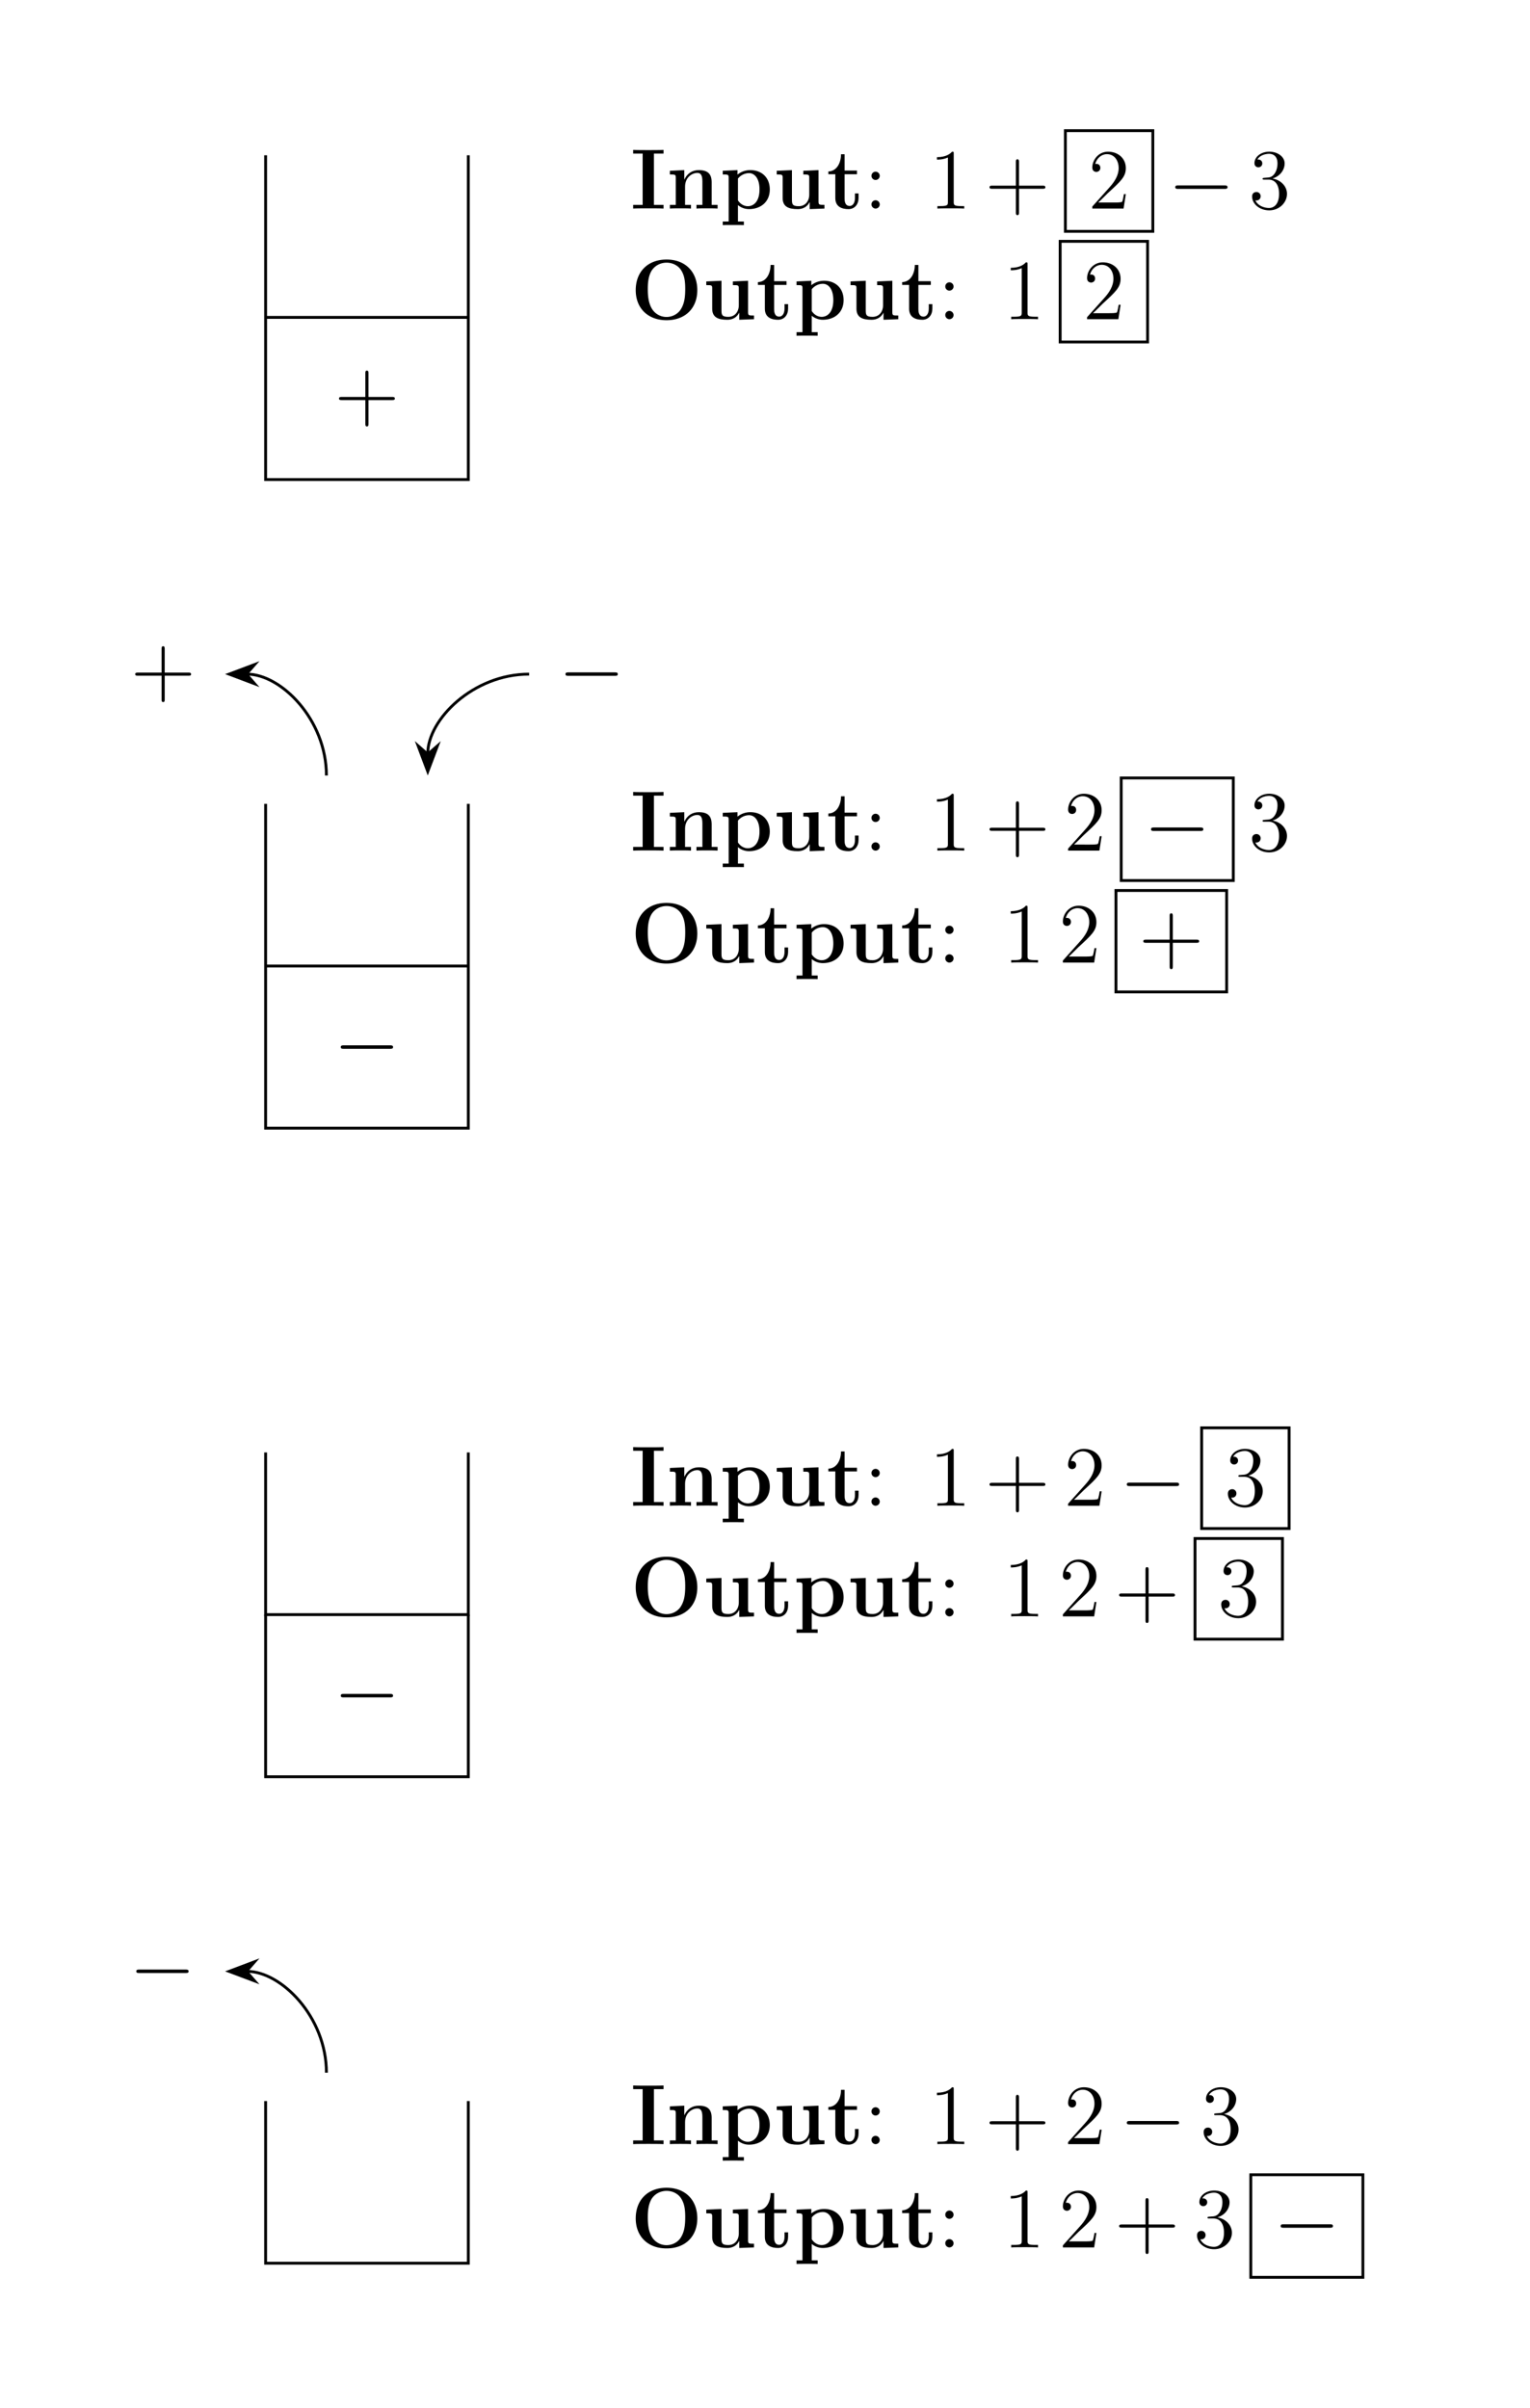<svg xmlns="http://www.w3.org/2000/svg" xmlns:xlink="http://www.w3.org/1999/xlink" width="213.958" height="336.769"><defs><path id="a" d="M4.766-2.766h3.296c.172 0 .391 0 .391-.203 0-.234-.203-.234-.39-.234H4.765V-6.5c0-.172 0-.39-.22-.39-.218 0-.218.202-.218.39v3.297H1.031c-.172 0-.39 0-.39.219 0 .218.203.218.39.218h3.297V.531c0 .172 0 .39.219.39s.219-.202.219-.39Zm0 0"/><path id="g" d="M2.203-4.578a.587.587 0 0 0-.578-.578.576.576 0 0 0-.578.578c0 .36.297.578.562.578a.58.58 0 0 0 .594-.578Zm0 4a.587.587 0 0 0-.578-.578.567.567 0 0 0-.578.578c0 .344.297.578.562.578a.58.58 0 0 0 .594-.578Zm0 0"/><path id="h" d="M3.438-7.656c0-.282 0-.297-.235-.297-.281.328-.89.766-2.11.766v.343c.266 0 .86 0 1.532-.297v6.22c0 .437-.047.577-1.094.577h-.375V0c.328-.031 1.485-.031 1.875-.031.406 0 1.547 0 1.875.031v-.344h-.375c-1.047 0-1.093-.14-1.093-.578Zm0 0"/><path id="i" d="M5.266-2.016H5c-.047.204-.14.875-.25 1.063-.094.11-.766.11-1.125.11H1.406c.328-.282 1.063-1.048 1.36-1.329 1.828-1.672 2.5-2.297 2.5-3.484 0-1.375-1.094-2.297-2.485-2.297-1.375 0-2.203 1.187-2.203 2.219 0 .609.531.609.563.609.265 0 .562-.188.562-.563 0-.343-.219-.562-.562-.562-.094 0-.125 0-.157.016.22-.813.875-1.375 1.641-1.375 1.016 0 1.64.859 1.64 1.953 0 1.015-.577 1.906-1.265 2.672L.578-.281V0h4.375Zm0 0"/><path id="k" d="M2.203-4.297c-.203.016-.25.031-.25.14 0 .11.063.11.266.11h.547c1.03 0 1.484.844 1.484 1.984 0 1.579-.813 1.985-1.406 1.985-.578 0-1.547-.266-1.906-1.063.39.063.734-.156.734-.578a.571.571 0 0 0-.578-.593c-.297 0-.61.171-.61.624C.484-.625 1.547.25 2.875.25c1.422 0 2.484-1.094 2.484-2.297C5.36-3.14 4.47-4 3.33-4.203 4.358-4.5 5.03-5.375 5.03-6.313c0-.937-.984-1.64-2.14-1.64-1.188 0-2.079.734-2.079 1.61 0 .468.375.577.547.577.25 0 .547-.187.547-.546 0-.375-.297-.547-.562-.547-.063 0-.094 0-.125.015.453-.812 1.578-.812 1.64-.812.391 0 1.172.172 1.172 1.343 0 .235-.031.891-.39 1.407-.36.531-.766.562-1.079.578Zm0 0"/><path id="b" d="M3.281-7.688h1.344v-.515c-.422.031-1.625.031-2.125.031s-1.703 0-2.125-.031v.515h1.328v7.172H.375V0C.797-.031 2-.031 2.5-.031s1.703 0 2.125.031v-.516H3.281Zm0 0"/><path id="c" d="M6.344-3.656c0-1.14-.485-1.719-1.797-1.719-.86 0-1.61.422-2.016 1.313h-.015v-1.313L.5-5.281v.515c.75 0 .828 0 .828.47v3.78H.5V0c.281-.031 1.14-.031 1.469-.031.343 0 1.203 0 1.484.031v-.516h-.828v-2.546c0-1.282.953-1.922 1.719-1.922.453 0 .703.28.703 1.187v3.281h-.828V0c.281-.031 1.14-.031 1.468-.031.344 0 1.204 0 1.485.031v-.516h-.828Zm0 0"/><path id="d" d="M3.375 1.813h-.828V-.485c.297.25.828.562 1.547.562C5.719.078 7-.922 7-2.672c0-1.64-1.11-2.703-2.719-2.703-.703 0-1.312.234-1.797.625v-.625l-2.062.094v.515c.734 0 .828 0 .828.47v6.109H.422v.5c.266-.016 1.125-.016 1.469-.016.328 0 1.203 0 1.484.015Zm-.828-6a1.998 1.998 0 0 1 1.547-.766c.765 0 1.468.703 1.468 2.281 0 1.735-.859 2.344-1.625 2.344-.5 0-1.015-.25-1.39-.813Zm0 0"/><path id="e" d="M4.219-5.281v.515c.734 0 .828 0 .828.47v2.343c0 .906-.547 1.625-1.469 1.625-.906 0-.953-.297-.953-.953v-4.094L.5-5.281v.515c.75 0 .828 0 .828.47v2.827c0 1.188.797 1.547 2.078 1.547.281 0 1.172 0 1.688-.969h.015v.97L7.172 0v-.516c-.734 0-.828 0-.828-.468v-4.391Zm0 0"/><path id="f" d="M2.516-4.797H4.25v-.516H2.516v-2.28h-.5c0 1.187-.579 2.374-1.766 2.405v.391h.969v3.328c0 1.266.984 1.547 1.843 1.547.876 0 1.407-.672 1.407-1.562v-.625h-.5v.609c0 .797-.36 1.14-.735 1.14-.718 0-.718-.796-.718-1.078Zm0 0"/><path id="l" d="M9.344-4.063c0-2.53-1.64-4.28-4.297-4.28-2.672 0-4.313 1.75-4.313 4.28C.734-1.546 2.422.141 5.047.141s4.297-1.688 4.297-4.204ZM5.047-.313a2.385 2.385 0 0 1-1.984-1.046c-.579-.875-.641-2-.641-2.875 0-.72.047-1.735.531-2.547.531-.828 1.39-1.125 2.094-1.125.969 0 1.687.5 2.031 1.047.438.687.578 1.437.578 2.625 0 1.187-.125 2.171-.718 3-.297.406-.97.921-1.891.921Zm0 0"/><path id="j" d="M7.875-2.75c.203 0 .422 0 .422-.234 0-.25-.219-.25-.422-.25H1.406c-.203 0-.422 0-.422.25 0 .234.22.234.422.234Zm0 0"/></defs><path fill="none" stroke="#000" stroke-miterlimit="10" stroke-width=".399" d="M37.145 21.715V44.39h28.343V21.715M37.145 44.39v22.68h28.343V44.39"/><use xlink:href="#a" x="46.764" y="58.718"/><use xlink:href="#b" x="88.167" y="29.167"/><use xlink:href="#c" x="93.176" y="29.167"/><use xlink:href="#d" x="100.648" y="29.167"/><use xlink:href="#e" x="108.12" y="29.167"/><use xlink:href="#f" x="115.592" y="29.167"/><use xlink:href="#g" x="120.822" y="29.167"/><use xlink:href="#h" x="129.932" y="29.167"/><use xlink:href="#a" x="137.734" y="29.167"/><use xlink:href="#i" x="152.171" y="29.167"/><path fill="none" stroke="#000" stroke-miterlimit="10" stroke-width=".398" d="M148.785 18.273h12.63M148.984 32.355V18.273M161.215 32.355V18.273M148.785 32.355h12.63"/><use xlink:href="#j" x="163.365" y="29.167"/><use xlink:href="#k" x="174.615" y="29.167"/><use xlink:href="#l" x="88.167" y="44.642"/><use xlink:href="#e" x="98.268" y="44.642"/><use xlink:href="#f" x="105.74" y="44.642"/><use xlink:href="#d" x="110.97" y="44.642"/><use xlink:href="#e" x="118.442" y="44.642"/><use xlink:href="#f" x="125.914" y="44.642"/><use xlink:href="#g" x="131.145" y="44.642"/><use xlink:href="#h" x="140.255" y="44.642"/><use xlink:href="#i" x="151.44" y="44.642"/><path fill="none" stroke="#000" stroke-miterlimit="10" stroke-width=".398" d="M148.055 33.75h12.625M148.254 47.828V33.75M160.48 47.828V33.75M148.055 47.828h12.625"/><path fill="none" stroke="#000" stroke-miterlimit="10" stroke-width=".399" d="M45.648 108.457c0-7.828-6.347-14.176-11.109-14.176"/><path stroke="#000" stroke-miterlimit="10" stroke-width=".399" d="m32.043 94.281 3.57 1.348-1.175-1.348 1.175-1.344Zm0 0"/><use xlink:href="#a" x="18.269" y="97.269"/><path fill="none" stroke="#000" stroke-miterlimit="10" stroke-width=".399" d="M73.992 94.281c-7.824 0-14.172 6.348-14.172 11.11"/><path stroke="#000" stroke-miterlimit="10" stroke-width=".399" d="m59.82 107.887 1.348-3.57-1.348 1.175-1.343-1.176Zm0 0"/><use xlink:href="#j" x="78.095" y="97.269"/><path fill="none" stroke="#000" stroke-miterlimit="10" stroke-width=".399" d="M37.145 112.422v22.68h28.343v-22.68M37.145 135.102v22.675h28.343v-22.675"/><use xlink:href="#j" x="46.667" y="149.427"/><use xlink:href="#b" x="88.167" y="118.962"/><use xlink:href="#c" x="93.176" y="118.962"/><use xlink:href="#d" x="100.648" y="118.962"/><use xlink:href="#e" x="108.12" y="118.962"/><use xlink:href="#f" x="115.592" y="118.962"/><use xlink:href="#g" x="120.822" y="118.962"/><use xlink:href="#h" x="129.932" y="118.962"/><use xlink:href="#a" x="137.734" y="118.962"/><use xlink:href="#i" x="148.788" y="118.962"/><use xlink:href="#j" x="159.978" y="118.962"/><path fill="none" stroke="#000" stroke-miterlimit="10" stroke-width=".398" d="M156.59 108.8h16.074M156.79 123.148v-14.347M172.465 123.148v-14.347M156.59 123.148h16.074"/><use xlink:href="#k" x="174.615" y="118.962"/><use xlink:href="#l" x="88.167" y="134.62"/><use xlink:href="#e" x="98.268" y="134.62"/><use xlink:href="#f" x="105.74" y="134.62"/><use xlink:href="#d" x="110.97" y="134.62"/><use xlink:href="#e" x="118.442" y="134.62"/><use xlink:href="#f" x="125.914" y="134.62"/><use xlink:href="#g" x="131.145" y="134.62"/><use xlink:href="#h" x="140.255" y="134.62"/><use xlink:href="#i" x="148.057" y="134.62"/><use xlink:href="#a" x="159.242" y="134.62"/><path fill="none" stroke="#000" stroke-miterlimit="10" stroke-width=".398" d="M155.855 124.54h15.88M156.059 138.723v-14.18M171.535 138.723v-14.18M155.855 138.723h15.88"/><path fill="none" stroke="#000" stroke-miterlimit="10" stroke-width=".399" d="M37.145 203.133v22.68h28.343v-22.68"/><path fill="none" stroke="#000" stroke-miterlimit="10" stroke-width=".399" d="M37.145 225.813v22.675h28.343v-22.675"/><use xlink:href="#j" x="46.667" y="240.136"/><use xlink:href="#b" x="88.167" y="210.584"/><use xlink:href="#c" x="93.176" y="210.584"/><use xlink:href="#d" x="100.648" y="210.584"/><use xlink:href="#e" x="108.12" y="210.584"/><use xlink:href="#f" x="115.592" y="210.584"/><use xlink:href="#g" x="120.822" y="210.584"/><use xlink:href="#h" x="129.932" y="210.584"/><use xlink:href="#a" x="137.734" y="210.584"/><use xlink:href="#i" x="148.788" y="210.584"/><use xlink:href="#j" x="156.591" y="210.584"/><use xlink:href="#k" x="171.227" y="210.584"/><path fill="none" stroke="#000" stroke-miterlimit="10" stroke-width=".398" d="M167.84 199.691h12.629M168.04 213.773v-14.082M180.27 213.773v-14.082M167.84 213.773h12.629"/><use xlink:href="#l" x="88.167" y="226.059"/><use xlink:href="#e" x="98.268" y="226.059"/><use xlink:href="#f" x="105.74" y="226.059"/><use xlink:href="#d" x="110.97" y="226.059"/><use xlink:href="#e" x="118.442" y="226.059"/><use xlink:href="#f" x="125.914" y="226.059"/><use xlink:href="#g" x="131.145" y="226.059"/><use xlink:href="#h" x="140.255" y="226.059"/><use xlink:href="#i" x="148.057" y="226.059"/><use xlink:href="#a" x="155.859" y="226.059"/><use xlink:href="#k" x="170.296" y="226.059"/><path fill="none" stroke="#000" stroke-miterlimit="10" stroke-width=".398" d="M166.914 215.168h12.625M167.113 229.246v-14.078M179.34 229.246v-14.078M166.914 229.246h12.625"/><path fill="none" stroke="#000" stroke-miterlimit="10" stroke-width=".399" d="M45.648 289.875c0-7.828-6.347-14.172-11.109-14.172"/><path stroke="#000" stroke-miterlimit="10" stroke-width=".399" d="m32.043 275.703 3.57 1.344-1.175-1.344 1.175-1.348Zm0 0"/><use xlink:href="#j" x="18.075" y="278.687"/><path fill="none" stroke="#000" stroke-miterlimit="10" stroke-width=".399" d="M37.145 293.844v22.676h28.343v-22.676"/><use xlink:href="#b" x="88.167" y="299.865"/><use xlink:href="#c" x="93.176" y="299.865"/><use xlink:href="#d" x="100.648" y="299.865"/><use xlink:href="#e" x="108.12" y="299.865"/><use xlink:href="#f" x="115.592" y="299.865"/><use xlink:href="#g" x="120.822" y="299.865"/><use xlink:href="#h" x="129.932" y="299.865"/><use xlink:href="#a" x="137.734" y="299.865"/><use xlink:href="#i" x="148.788" y="299.865"/><use xlink:href="#j" x="156.591" y="299.865"/><use xlink:href="#k" x="167.84" y="299.865"/><use xlink:href="#l" x="88.167" y="314.311"/><use xlink:href="#e" x="98.268" y="314.311"/><use xlink:href="#f" x="105.74" y="314.311"/><use xlink:href="#d" x="110.97" y="314.311"/><use xlink:href="#e" x="118.442" y="314.311"/><use xlink:href="#f" x="125.914" y="314.311"/><use xlink:href="#g" x="131.145" y="314.311"/><use xlink:href="#h" x="140.255" y="314.311"/><use xlink:href="#i" x="148.057" y="314.311"/><use xlink:href="#a" x="155.859" y="314.311"/><use xlink:href="#k" x="166.913" y="314.311"/><use xlink:href="#j" x="178.104" y="314.311"/><path fill="none" stroke="#000" stroke-miterlimit="10" stroke-width=".398" d="M174.719 304.148h16.07M174.914 318.496v-14.348M190.59 318.496v-14.348M174.719 318.496h16.07"/></svg>